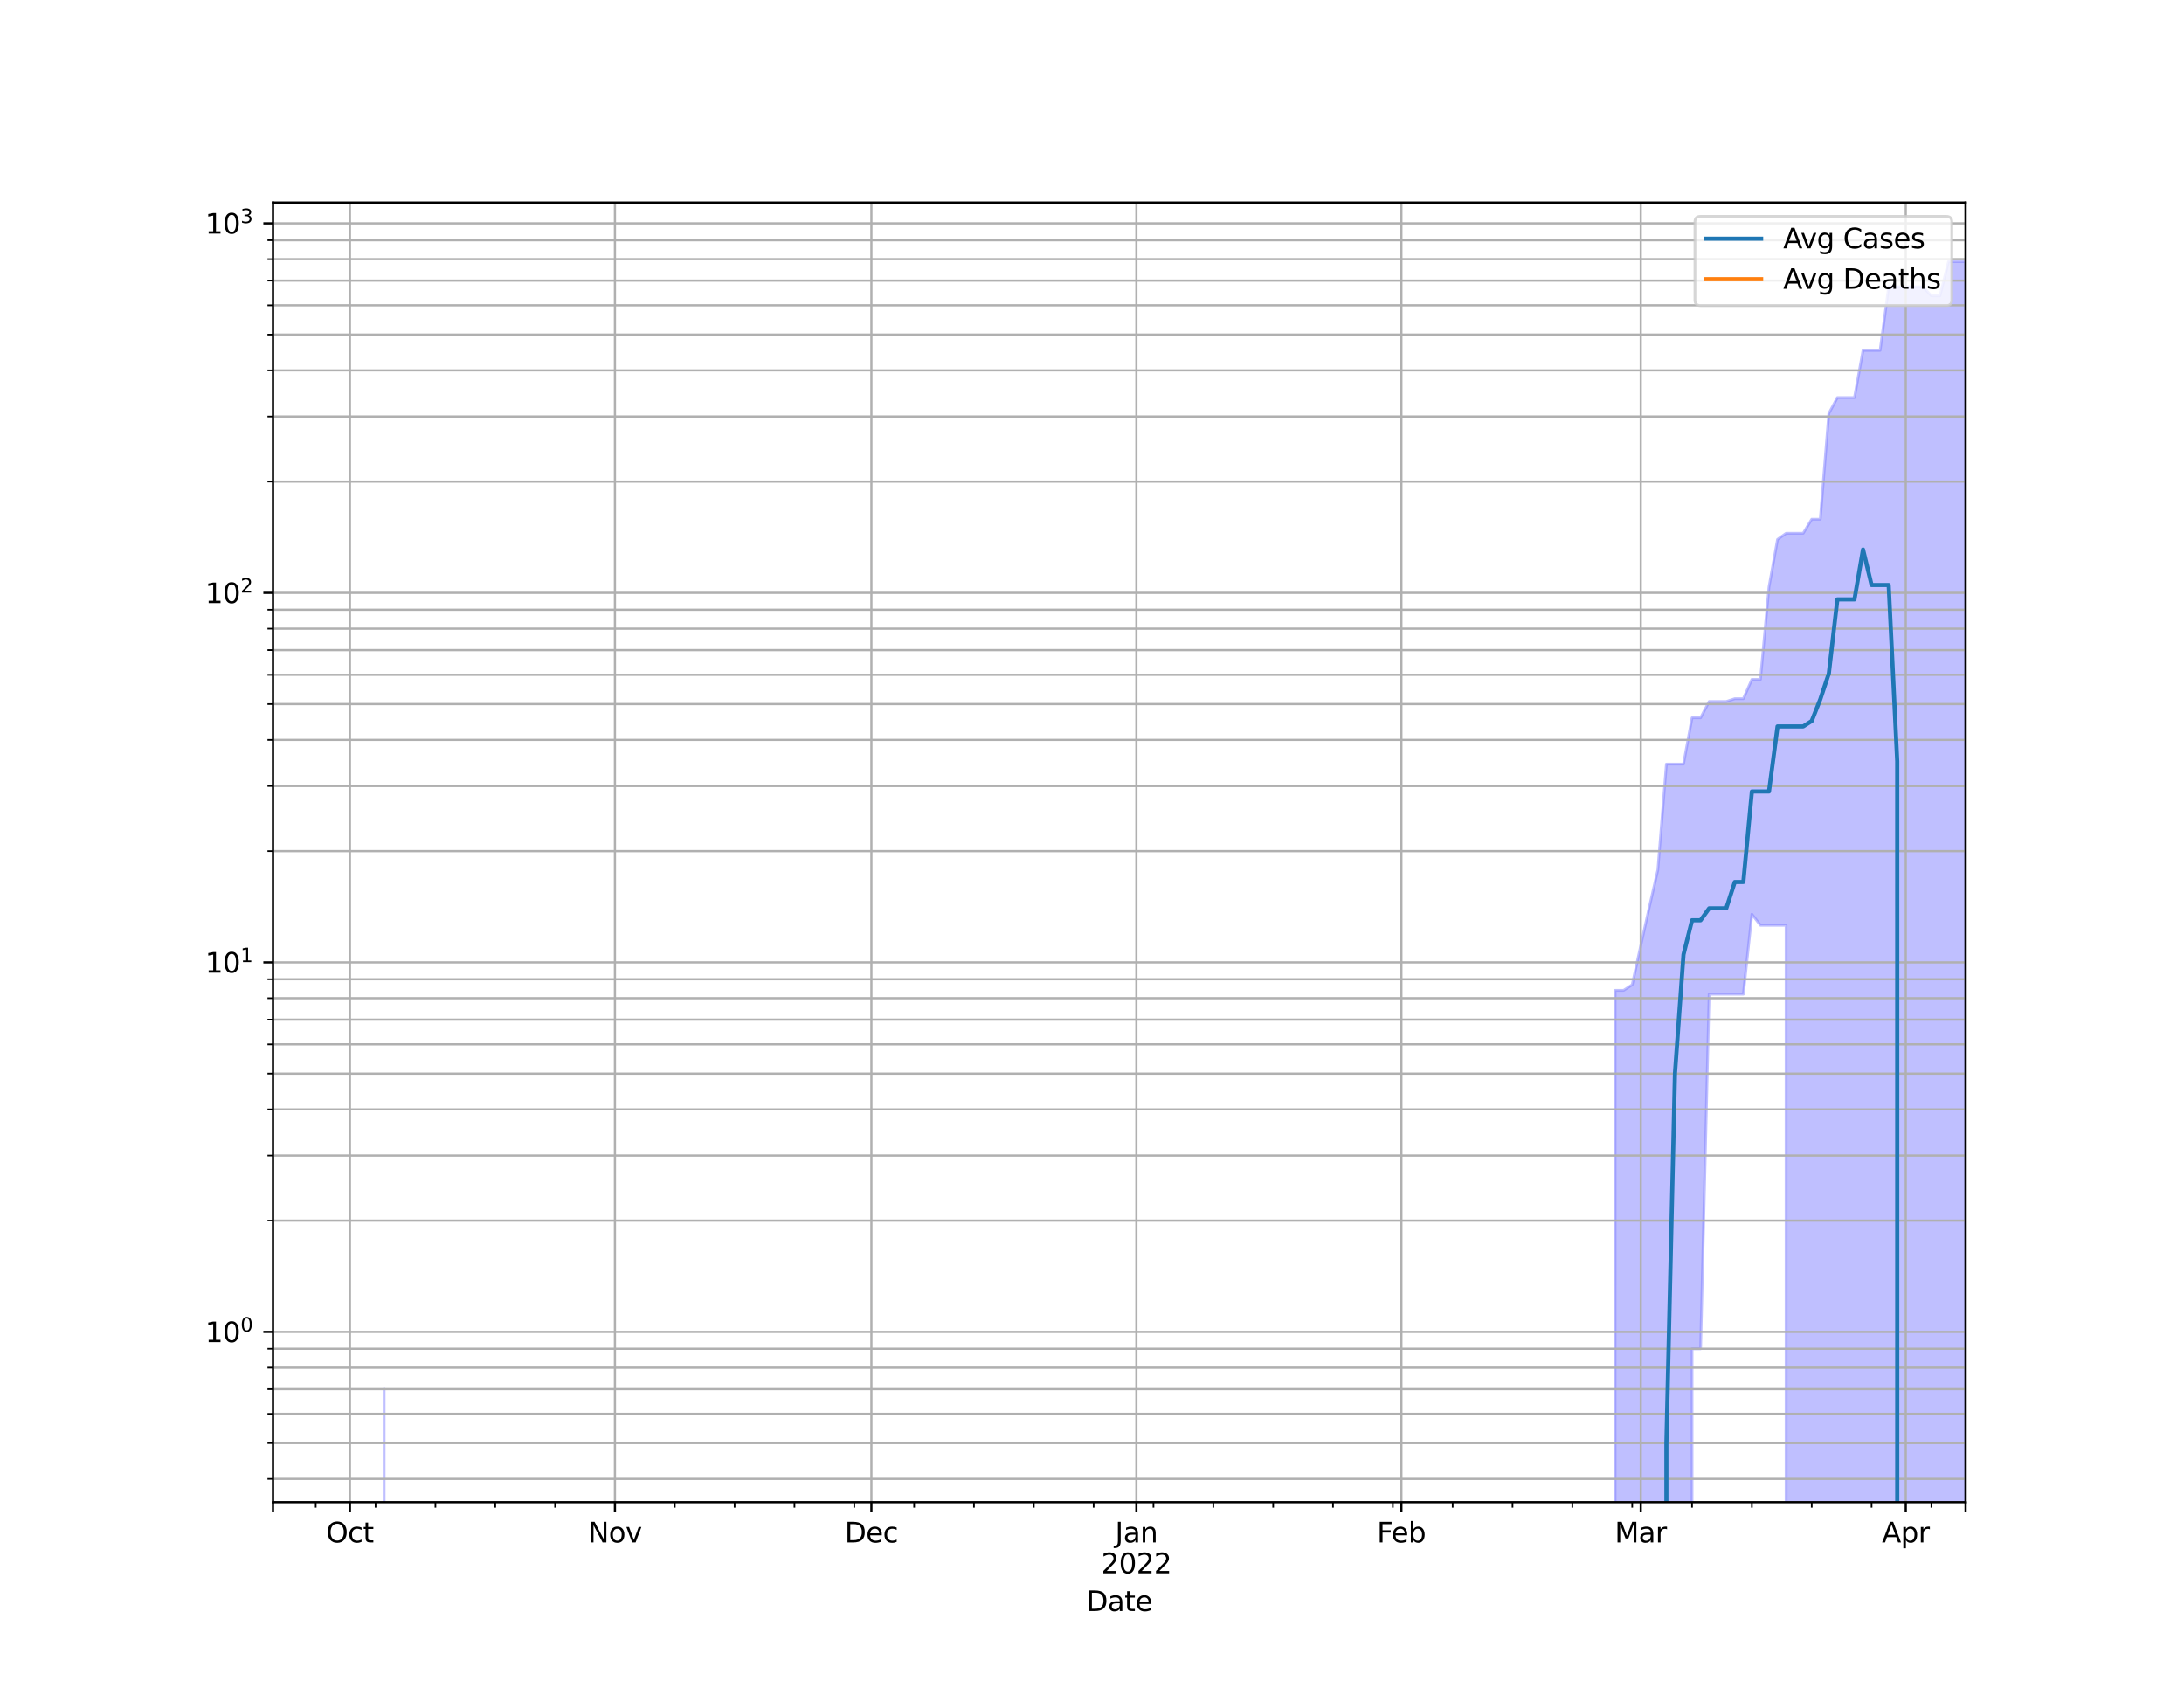 <?xml version="1.0" encoding="utf-8" standalone="no"?>
<!DOCTYPE svg PUBLIC "-//W3C//DTD SVG 1.1//EN"
  "http://www.w3.org/Graphics/SVG/1.1/DTD/svg11.dtd">
<svg height="612pt" version="1.1" viewBox="0 0 792 612" width="792pt" xmlns="http://www.w3.org/2000/svg" xmlns:xlink="http://www.w3.org/1999/xlink">
 <defs>
  <style type="text/css">*{stroke-linecap:butt;stroke-linejoin:round;}</style>
 </defs>
 <g id="figure_1">
  <g id="patch_1">
   <path d="M 0 612 
L 792 612 
L 792 0 
L 0 0 
z
" style="fill:#ffffff;"/>
  </g>
  <g id="axes_1">
   <g id="patch_2">
    <path d="M 99 544.68 
L 712.8 544.68 
L 712.8 73.44 
L 99 73.44 
z
" style="fill:#ffffff;"/>
   </g>
   <g id="PolyCollection_1">
    <path clip-path="url(#p68e2955192)" d="M 99 134467.172 
L 99 134467.172 
L 102.1 134467.172 
L 105.2 134467.172 
L 108.3 134467.172 
L 111.4 134467.172 
L 114.5 134467.172 
L 117.6 134467.172 
L 120.7 134467.172 
L 123.8 134467.172 
L 126.9 134467.172 
L 130 134467.172 
L 133.1 134467.172 
L 136.2 134467.172 
L 139.3 503.681 
L 142.4 134467.172 
L 145.5 134467.172 
L 148.6 134467.172 
L 151.7 134467.172 
L 154.8 134467.172 
L 157.9 134467.172 
L 161 134467.172 
L 164.1 134467.172 
L 167.2 134467.172 
L 170.3 134467.172 
L 173.4 134467.172 
L 176.5 134467.172 
L 179.6 134467.172 
L 182.7 134467.172 
L 185.8 134467.172 
L 188.9 134467.172 
L 192 134467.172 
L 195.1 134467.172 
L 198.2 134467.172 
L 201.3 134467.172 
L 204.4 134467.172 
L 207.5 134467.172 
L 210.6 134467.172 
L 213.7 134467.172 
L 216.8 134467.172 
L 219.9 134467.172 
L 223 134467.172 
L 226.1 134467.172 
L 229.2 134467.172 
L 232.3 134467.172 
L 235.4 134467.172 
L 238.5 134467.172 
L 241.6 134467.172 
L 244.7 134467.172 
L 247.8 134467.172 
L 250.9 134467.172 
L 254 134467.172 
L 257.1 134467.172 
L 260.2 134467.172 
L 263.3 134467.172 
L 266.4 134467.172 
L 269.5 134467.172 
L 272.6 134467.172 
L 275.7 134467.172 
L 278.8 134467.172 
L 281.9 134467.172 
L 285 134467.172 
L 288.1 134467.172 
L 291.2 134467.172 
L 294.3 134467.172 
L 297.4 134467.172 
L 300.5 134467.172 
L 303.6 134467.172 
L 306.7 134467.172 
L 309.8 134467.172 
L 312.9 134467.172 
L 316 134467.172 
L 319.1 134467.172 
L 322.2 134467.172 
L 325.3 134467.172 
L 328.4 134467.172 
L 331.5 134467.172 
L 334.6 134467.172 
L 337.7 134467.172 
L 340.8 134467.172 
L 343.9 134467.172 
L 347 134467.172 
L 350.1 134467.172 
L 353.2 134467.172 
L 356.3 134467.172 
L 359.4 134467.172 
L 362.5 134467.172 
L 365.6 134467.172 
L 368.7 134467.172 
L 371.8 134467.172 
L 374.9 134467.172 
L 378 134467.172 
L 381.1 134467.172 
L 384.2 134467.172 
L 387.3 134467.172 
L 390.4 134467.172 
L 393.5 134467.172 
L 396.6 134467.172 
L 399.7 134467.172 
L 402.8 134467.172 
L 405.9 134467.172 
L 409 134467.172 
L 412.1 134467.172 
L 415.2 134467.172 
L 418.3 134467.172 
L 421.4 134467.172 
L 424.5 134467.172 
L 427.6 134467.172 
L 430.7 134467.172 
L 433.8 134467.172 
L 436.9 134467.172 
L 440 134467.172 
L 443.1 134467.172 
L 446.2 134467.172 
L 449.3 134467.172 
L 452.4 134467.172 
L 455.5 134467.172 
L 458.6 134467.172 
L 461.7 134467.172 
L 464.8 134467.172 
L 467.9 134467.172 
L 471 134467.172 
L 474.1 134467.172 
L 477.2 134467.172 
L 480.3 134467.172 
L 483.4 134467.172 
L 486.5 134467.172 
L 489.6 134467.172 
L 492.7 134467.172 
L 495.8 134467.172 
L 498.9 134467.172 
L 502 134467.172 
L 505.1 134467.172 
L 508.2 134467.172 
L 511.3 134467.172 
L 514.4 134467.172 
L 517.5 134467.172 
L 520.6 134467.172 
L 523.7 134467.172 
L 526.8 134467.172 
L 529.9 134467.172 
L 533 134467.172 
L 536.1 134467.172 
L 539.2 134467.172 
L 542.3 134467.172 
L 545.4 134467.172 
L 548.5 134467.172 
L 551.6 134467.172 
L 554.7 134467.172 
L 557.8 134467.172 
L 560.9 134467.172 
L 564 134467.172 
L 567.1 134467.172 
L 570.2 134467.172 
L 573.3 134467.172 
L 576.4 134467.172 
L 579.5 134467.172 
L 582.6 134467.172 
L 585.7 359.088 
L 588.8 359.088 
L 591.9 357.046 
L 595 342.87 
L 598.1 328.949 
L 601.2 315.39 
L 604.3 277.052 
L 607.4 277.052 
L 610.5 277.052 
L 613.6 260.27 
L 616.7 260.27 
L 619.8 254.368 
L 622.9 254.368 
L 626 254.368 
L 629.1 253.346 
L 632.2 253.346 
L 635.3 246.355 
L 638.4 246.355 
L 641.5 212.844 
L 644.6 195.588 
L 647.7 193.378 
L 650.8 193.378 
L 653.9 193.378 
L 657 188.268 
L 660.1 188.268 
L 663.2 149.917 
L 666.3 144.161 
L 669.4 144.161 
L 672.5 144.161 
L 675.6 127.039 
L 678.7 127.039 
L 681.8 127.039 
L 684.9 103.983 
L 688 103.983 
L 691.1 103.983 
L 694.2 103.983 
L 697.3 103.983 
L 700.4 107.262 
L 703.5 107.262 
L 706.6 94.86 
L 709.7 94.86 
L 712.8 94.86 
L 712.8 134467.172 
L 712.8 134467.172 
L 709.7 134467.172 
L 706.6 134467.172 
L 703.5 134467.172 
L 700.4 134467.172 
L 697.3 134467.172 
L 694.2 134467.172 
L 691.1 134467.172 
L 688 134467.172 
L 684.9 134467.172 
L 681.8 134467.172 
L 678.7 134467.172 
L 675.6 134467.172 
L 672.5 134467.172 
L 669.4 134467.172 
L 666.3 134467.172 
L 663.2 134467.172 
L 660.1 134467.172 
L 657 134467.172 
L 653.9 134467.172 
L 650.8 134467.172 
L 647.7 335.494 
L 644.6 335.494 
L 641.5 335.494 
L 638.4 335.494 
L 635.3 331.48 
L 632.2 360.49 
L 629.1 360.49 
L 626 360.49 
L 622.9 360.49 
L 619.8 360.49 
L 616.7 489.058 
L 613.6 489.058 
L 610.5 134467.172 
L 607.4 134467.172 
L 604.3 134467.172 
L 601.2 134467.172 
L 598.1 134467.172 
L 595 134467.172 
L 591.9 134467.172 
L 588.8 134467.172 
L 585.7 134467.172 
L 582.6 134467.172 
L 579.5 134467.172 
L 576.4 134467.172 
L 573.3 134467.172 
L 570.2 134467.172 
L 567.1 134467.172 
L 564 134467.172 
L 560.9 134467.172 
L 557.8 134467.172 
L 554.7 134467.172 
L 551.6 134467.172 
L 548.5 134467.172 
L 545.4 134467.172 
L 542.3 134467.172 
L 539.2 134467.172 
L 536.1 134467.172 
L 533 134467.172 
L 529.9 134467.172 
L 526.8 134467.172 
L 523.7 134467.172 
L 520.6 134467.172 
L 517.5 134467.172 
L 514.4 134467.172 
L 511.3 134467.172 
L 508.2 134467.172 
L 505.1 134467.172 
L 502 134467.172 
L 498.9 134467.172 
L 495.8 134467.172 
L 492.7 134467.172 
L 489.6 134467.172 
L 486.5 134467.172 
L 483.4 134467.172 
L 480.3 134467.172 
L 477.2 134467.172 
L 474.1 134467.172 
L 471 134467.172 
L 467.9 134467.172 
L 464.8 134467.172 
L 461.7 134467.172 
L 458.6 134467.172 
L 455.5 134467.172 
L 452.4 134467.172 
L 449.3 134467.172 
L 446.2 134467.172 
L 443.1 134467.172 
L 440 134467.172 
L 436.9 134467.172 
L 433.8 134467.172 
L 430.7 134467.172 
L 427.6 134467.172 
L 424.5 134467.172 
L 421.4 134467.172 
L 418.3 134467.172 
L 415.2 134467.172 
L 412.1 134467.172 
L 409 134467.172 
L 405.9 134467.172 
L 402.8 134467.172 
L 399.7 134467.172 
L 396.6 134467.172 
L 393.5 134467.172 
L 390.4 134467.172 
L 387.3 134467.172 
L 384.2 134467.172 
L 381.1 134467.172 
L 378 134467.172 
L 374.9 134467.172 
L 371.8 134467.172 
L 368.7 134467.172 
L 365.6 134467.172 
L 362.5 134467.172 
L 359.4 134467.172 
L 356.3 134467.172 
L 353.2 134467.172 
L 350.1 134467.172 
L 347 134467.172 
L 343.9 134467.172 
L 340.8 134467.172 
L 337.7 134467.172 
L 334.6 134467.172 
L 331.5 134467.172 
L 328.4 134467.172 
L 325.3 134467.172 
L 322.2 134467.172 
L 319.1 134467.172 
L 316 134467.172 
L 312.9 134467.172 
L 309.8 134467.172 
L 306.7 134467.172 
L 303.6 134467.172 
L 300.5 134467.172 
L 297.4 134467.172 
L 294.3 134467.172 
L 291.2 134467.172 
L 288.1 134467.172 
L 285 134467.172 
L 281.9 134467.172 
L 278.8 134467.172 
L 275.7 134467.172 
L 272.6 134467.172 
L 269.5 134467.172 
L 266.4 134467.172 
L 263.3 134467.172 
L 260.2 134467.172 
L 257.1 134467.172 
L 254 134467.172 
L 250.9 134467.172 
L 247.8 134467.172 
L 244.7 134467.172 
L 241.6 134467.172 
L 238.5 134467.172 
L 235.4 134467.172 
L 232.3 134467.172 
L 229.2 134467.172 
L 226.1 134467.172 
L 223 134467.172 
L 219.9 134467.172 
L 216.8 134467.172 
L 213.7 134467.172 
L 210.6 134467.172 
L 207.5 134467.172 
L 204.4 134467.172 
L 201.3 134467.172 
L 198.2 134467.172 
L 195.1 134467.172 
L 192 134467.172 
L 188.9 134467.172 
L 185.8 134467.172 
L 182.7 134467.172 
L 179.6 134467.172 
L 176.5 134467.172 
L 173.4 134467.172 
L 170.3 134467.172 
L 167.2 134467.172 
L 164.1 134467.172 
L 161 134467.172 
L 157.9 134467.172 
L 154.8 134467.172 
L 151.7 134467.172 
L 148.6 134467.172 
L 145.5 134467.172 
L 142.4 134467.172 
L 139.3 134467.172 
L 136.2 134467.172 
L 133.1 134467.172 
L 130 134467.172 
L 126.9 134467.172 
L 123.8 134467.172 
L 120.7 134467.172 
L 117.6 134467.172 
L 114.5 134467.172 
L 111.4 134467.172 
L 108.3 134467.172 
L 105.2 134467.172 
L 102.1 134467.172 
L 99 134467.172 
z
" style="fill:#8080ff;fill-opacity:0.5;stroke:#8080ff;stroke-opacity:0.5;"/>
   </g>
   <g id="PolyCollection_2">
    <defs>
     <path d="M 99 133855.172 
L 99 133855.172 
L 102.1 133855.172 
L 105.2 133855.172 
L 108.3 133855.172 
L 111.4 133855.172 
L 114.5 133855.172 
L 117.6 133855.172 
L 120.7 133855.172 
L 123.8 133855.172 
L 126.9 133855.172 
L 130 133855.172 
L 133.1 133855.172 
L 136.2 133855.172 
L 139.3 133855.172 
L 142.4 133855.172 
L 145.5 133855.172 
L 148.6 133855.172 
L 151.7 133855.172 
L 154.8 133855.172 
L 157.9 133855.172 
L 161 133855.172 
L 164.1 133855.172 
L 167.2 133855.172 
L 170.3 133855.172 
L 173.4 133855.172 
L 176.5 133855.172 
L 179.6 133855.172 
L 182.7 133855.172 
L 185.8 133855.172 
L 188.9 133855.172 
L 192 133855.172 
L 195.1 133855.172 
L 198.2 133855.172 
L 201.3 133855.172 
L 204.4 133855.172 
L 207.5 133855.172 
L 210.6 133855.172 
L 213.7 133855.172 
L 216.8 133855.172 
L 219.9 133855.172 
L 223 133855.172 
L 226.1 133855.172 
L 229.2 133855.172 
L 232.3 133855.172 
L 235.4 133855.172 
L 238.5 133855.172 
L 241.6 133855.172 
L 244.7 133855.172 
L 247.8 133855.172 
L 250.9 133855.172 
L 254 133855.172 
L 257.1 133855.172 
L 260.2 133855.172 
L 263.3 133855.172 
L 266.4 133855.172 
L 269.5 133855.172 
L 272.6 133855.172 
L 275.7 133855.172 
L 278.8 133855.172 
L 281.9 133855.172 
L 285 133855.172 
L 288.1 133855.172 
L 291.2 133855.172 
L 294.3 133855.172 
L 297.4 133855.172 
L 300.5 133855.172 
L 303.6 133855.172 
L 306.7 133855.172 
L 309.8 133855.172 
L 312.9 133855.172 
L 316 133855.172 
L 319.1 133855.172 
L 322.2 133855.172 
L 325.3 133855.172 
L 328.4 133855.172 
L 331.5 133855.172 
L 334.6 133855.172 
L 337.7 133855.172 
L 340.8 133855.172 
L 343.9 133855.172 
L 347 133855.172 
L 350.1 133855.172 
L 353.2 133855.172 
L 356.3 133855.172 
L 359.4 133855.172 
L 362.5 133855.172 
L 365.6 133855.172 
L 368.7 133855.172 
L 371.8 133855.172 
L 374.9 133855.172 
L 378 133855.172 
L 381.1 133855.172 
L 384.2 133855.172 
L 387.3 133855.172 
L 390.4 133855.172 
L 393.5 133855.172 
L 396.6 133855.172 
L 399.7 133855.172 
L 402.8 133855.172 
L 405.9 133855.172 
L 409 133855.172 
L 412.1 133855.172 
L 415.2 133855.172 
L 418.3 133855.172 
L 421.4 133855.172 
L 424.5 133855.172 
L 427.6 133855.172 
L 430.7 133855.172 
L 433.8 133855.172 
L 436.9 133855.172 
L 440 133855.172 
L 443.1 133855.172 
L 446.2 133855.172 
L 449.3 133855.172 
L 452.4 133855.172 
L 455.5 133855.172 
L 458.6 133855.172 
L 461.7 133855.172 
L 464.8 133855.172 
L 467.9 133855.172 
L 471 133855.172 
L 474.1 133855.172 
L 477.2 133855.172 
L 480.3 133855.172 
L 483.4 133855.172 
L 486.5 133855.172 
L 489.6 133855.172 
L 492.7 133855.172 
L 495.8 133855.172 
L 498.9 133855.172 
L 502 133855.172 
L 505.1 133855.172 
L 508.2 133855.172 
L 511.3 133855.172 
L 514.4 133855.172 
L 517.5 133855.172 
L 520.6 133855.172 
L 523.7 133855.172 
L 526.8 133855.172 
L 529.9 133855.172 
L 533 133855.172 
L 536.1 133855.172 
L 539.2 133855.172 
L 542.3 133855.172 
L 545.4 133855.172 
L 548.5 133855.172 
L 551.6 133855.172 
L 554.7 133855.172 
L 557.8 133855.172 
L 560.9 133855.172 
L 564 133855.172 
L 567.1 133855.172 
L 570.2 133855.172 
L 573.3 133855.172 
L 576.4 133855.172 
L 579.5 133855.172 
L 582.6 133855.172 
L 585.7 133855.172 
L 588.8 133855.172 
L 591.9 133855.172 
L 595 133855.172 
L 598.1 133855.172 
L 601.2 133855.172 
L 604.3 133855.172 
L 607.4 133855.172 
L 610.5 133855.172 
L 613.6 133855.172 
L 616.7 133855.172 
L 619.8 133855.172 
L 622.9 133855.172 
L 626 133855.172 
L 629.1 133855.172 
L 632.2 133855.172 
L 635.3 133855.172 
L 638.4 133855.172 
L 641.5 133855.172 
L 644.6 133855.172 
L 647.7 133855.172 
L 650.8 133855.172 
L 653.9 133855.172 
L 657 133855.172 
L 660.1 133855.172 
L 663.2 133855.172 
L 666.3 133855.172 
L 669.4 133855.172 
L 672.5 133855.172 
L 675.6 133855.172 
L 678.7 133855.172 
L 681.8 133855.172 
L 684.9 133855.172 
L 688 133855.172 
L 691.1 133855.172 
L 694.2 133855.172 
L 697.3 133855.172 
L 700.4 133855.172 
L 703.5 133855.172 
L 706.6 133855.172 
L 709.7 133855.172 
L 712.8 133855.172 
L 712.8 133855.172 
L 712.8 133855.172 
L 709.7 133855.172 
L 706.6 133855.172 
L 703.5 133855.172 
L 700.4 133855.172 
L 697.3 133855.172 
L 694.2 133855.172 
L 691.1 133855.172 
L 688 133855.172 
L 684.9 133855.172 
L 681.8 133855.172 
L 678.7 133855.172 
L 675.6 133855.172 
L 672.5 133855.172 
L 669.4 133855.172 
L 666.3 133855.172 
L 663.2 133855.172 
L 660.1 133855.172 
L 657 133855.172 
L 653.9 133855.172 
L 650.8 133855.172 
L 647.7 133855.172 
L 644.6 133855.172 
L 641.5 133855.172 
L 638.4 133855.172 
L 635.3 133855.172 
L 632.2 133855.172 
L 629.1 133855.172 
L 626 133855.172 
L 622.9 133855.172 
L 619.8 133855.172 
L 616.7 133855.172 
L 613.6 133855.172 
L 610.5 133855.172 
L 607.4 133855.172 
L 604.3 133855.172 
L 601.2 133855.172 
L 598.1 133855.172 
L 595 133855.172 
L 591.9 133855.172 
L 588.8 133855.172 
L 585.7 133855.172 
L 582.6 133855.172 
L 579.5 133855.172 
L 576.4 133855.172 
L 573.3 133855.172 
L 570.2 133855.172 
L 567.1 133855.172 
L 564 133855.172 
L 560.9 133855.172 
L 557.8 133855.172 
L 554.7 133855.172 
L 551.6 133855.172 
L 548.5 133855.172 
L 545.4 133855.172 
L 542.3 133855.172 
L 539.2 133855.172 
L 536.1 133855.172 
L 533 133855.172 
L 529.9 133855.172 
L 526.8 133855.172 
L 523.7 133855.172 
L 520.6 133855.172 
L 517.5 133855.172 
L 514.4 133855.172 
L 511.3 133855.172 
L 508.2 133855.172 
L 505.1 133855.172 
L 502 133855.172 
L 498.9 133855.172 
L 495.8 133855.172 
L 492.7 133855.172 
L 489.6 133855.172 
L 486.5 133855.172 
L 483.4 133855.172 
L 480.3 133855.172 
L 477.2 133855.172 
L 474.1 133855.172 
L 471 133855.172 
L 467.9 133855.172 
L 464.8 133855.172 
L 461.7 133855.172 
L 458.6 133855.172 
L 455.5 133855.172 
L 452.4 133855.172 
L 449.3 133855.172 
L 446.2 133855.172 
L 443.1 133855.172 
L 440 133855.172 
L 436.9 133855.172 
L 433.8 133855.172 
L 430.7 133855.172 
L 427.6 133855.172 
L 424.5 133855.172 
L 421.4 133855.172 
L 418.3 133855.172 
L 415.2 133855.172 
L 412.1 133855.172 
L 409 133855.172 
L 405.9 133855.172 
L 402.8 133855.172 
L 399.7 133855.172 
L 396.6 133855.172 
L 393.5 133855.172 
L 390.4 133855.172 
L 387.3 133855.172 
L 384.2 133855.172 
L 381.1 133855.172 
L 378 133855.172 
L 374.9 133855.172 
L 371.8 133855.172 
L 368.7 133855.172 
L 365.6 133855.172 
L 362.5 133855.172 
L 359.4 133855.172 
L 356.3 133855.172 
L 353.2 133855.172 
L 350.1 133855.172 
L 347 133855.172 
L 343.9 133855.172 
L 340.8 133855.172 
L 337.7 133855.172 
L 334.6 133855.172 
L 331.5 133855.172 
L 328.4 133855.172 
L 325.3 133855.172 
L 322.2 133855.172 
L 319.1 133855.172 
L 316 133855.172 
L 312.9 133855.172 
L 309.8 133855.172 
L 306.7 133855.172 
L 303.6 133855.172 
L 300.5 133855.172 
L 297.4 133855.172 
L 294.3 133855.172 
L 291.2 133855.172 
L 288.1 133855.172 
L 285 133855.172 
L 281.9 133855.172 
L 278.8 133855.172 
L 275.7 133855.172 
L 272.6 133855.172 
L 269.5 133855.172 
L 266.4 133855.172 
L 263.3 133855.172 
L 260.2 133855.172 
L 257.1 133855.172 
L 254 133855.172 
L 250.9 133855.172 
L 247.8 133855.172 
L 244.7 133855.172 
L 241.6 133855.172 
L 238.5 133855.172 
L 235.4 133855.172 
L 232.3 133855.172 
L 229.2 133855.172 
L 226.1 133855.172 
L 223 133855.172 
L 219.9 133855.172 
L 216.8 133855.172 
L 213.7 133855.172 
L 210.6 133855.172 
L 207.5 133855.172 
L 204.4 133855.172 
L 201.3 133855.172 
L 198.2 133855.172 
L 195.1 133855.172 
L 192 133855.172 
L 188.9 133855.172 
L 185.8 133855.172 
L 182.7 133855.172 
L 179.6 133855.172 
L 176.5 133855.172 
L 173.4 133855.172 
L 170.3 133855.172 
L 167.2 133855.172 
L 164.1 133855.172 
L 161 133855.172 
L 157.9 133855.172 
L 154.8 133855.172 
L 151.7 133855.172 
L 148.6 133855.172 
L 145.5 133855.172 
L 142.4 133855.172 
L 139.3 133855.172 
L 136.2 133855.172 
L 133.1 133855.172 
L 130 133855.172 
L 126.9 133855.172 
L 123.8 133855.172 
L 120.7 133855.172 
L 117.6 133855.172 
L 114.5 133855.172 
L 111.4 133855.172 
L 108.3 133855.172 
L 105.2 133855.172 
L 102.1 133855.172 
L 99 133855.172 
z
" id="m68f1ec7e31" style="stroke:#ff8080;stroke-opacity:0.5;"/>
    </defs>
    <g clip-path="url(#p68e2955192)">
     <use style="fill:#ff8080;fill-opacity:0.5;stroke:#ff8080;stroke-opacity:0.5;" x="0" xlink:href="#m68f1ec7e31" y="612"/>
    </g>
   </g>
   <g id="matplotlib.axis_1">
    <g id="xtick_1">
     <g id="line2d_1">
      <path clip-path="url(#p68e2955192)" d="M 99 544.68 
L 99 73.44 
" style="fill:none;stroke:#b0b0b0;stroke-linecap:square;stroke-width:0.8;"/>
     </g>
     <g id="line2d_2">
      <defs>
       <path d="M 0 0 
L 0 3.5 
" id="m4abed1d830" style="stroke:#000000;stroke-width:0.8;"/>
      </defs>
      <g>
       <use style="stroke:#000000;stroke-width:0.8;" x="99" xlink:href="#m4abed1d830" y="544.68"/>
      </g>
     </g>
    </g>
    <g id="xtick_2">
     <g id="line2d_3">
      <path clip-path="url(#p68e2955192)" d="M 126.9 544.68 
L 126.9 73.44 
" style="fill:none;stroke:#b0b0b0;stroke-linecap:square;stroke-width:0.8;"/>
     </g>
     <g id="line2d_4">
      <g>
       <use style="stroke:#000000;stroke-width:0.8;" x="126.9" xlink:href="#m4abed1d830" y="544.68"/>
      </g>
     </g>
     <g id="text_1">
      <!-- Oct -->
      <g transform="translate(118.255 559.278)scale(0.1 -0.1)">
       <defs>
        <path d="M 2522 4238 
Q 1834 4238 1429 3725 
Q 1025 3213 1025 2328 
Q 1025 1447 1429 934 
Q 1834 422 2522 422 
Q 3209 422 3611 934 
Q 4013 1447 4013 2328 
Q 4013 3213 3611 3725 
Q 3209 4238 2522 4238 
z
M 2522 4750 
Q 3503 4750 4090 4092 
Q 4678 3434 4678 2328 
Q 4678 1225 4090 567 
Q 3503 -91 2522 -91 
Q 1538 -91 948 565 
Q 359 1222 359 2328 
Q 359 3434 948 4092 
Q 1538 4750 2522 4750 
z
" id="DejaVuSans-4f" transform="scale(0.016)"/>
        <path d="M 3122 3366 
L 3122 2828 
Q 2878 2963 2633 3030 
Q 2388 3097 2138 3097 
Q 1578 3097 1268 2742 
Q 959 2388 959 1747 
Q 959 1106 1268 751 
Q 1578 397 2138 397 
Q 2388 397 2633 464 
Q 2878 531 3122 666 
L 3122 134 
Q 2881 22 2623 -34 
Q 2366 -91 2075 -91 
Q 1284 -91 818 406 
Q 353 903 353 1747 
Q 353 2603 823 3093 
Q 1294 3584 2113 3584 
Q 2378 3584 2631 3529 
Q 2884 3475 3122 3366 
z
" id="DejaVuSans-63" transform="scale(0.016)"/>
        <path d="M 1172 4494 
L 1172 3500 
L 2356 3500 
L 2356 3053 
L 1172 3053 
L 1172 1153 
Q 1172 725 1289 603 
Q 1406 481 1766 481 
L 2356 481 
L 2356 0 
L 1766 0 
Q 1100 0 847 248 
Q 594 497 594 1153 
L 594 3053 
L 172 3053 
L 172 3500 
L 594 3500 
L 594 4494 
L 1172 4494 
z
" id="DejaVuSans-74" transform="scale(0.016)"/>
       </defs>
       <use xlink:href="#DejaVuSans-4f"/>
       <use x="78.711" xlink:href="#DejaVuSans-63"/>
       <use x="133.691" xlink:href="#DejaVuSans-74"/>
      </g>
     </g>
    </g>
    <g id="xtick_3">
     <g id="line2d_5">
      <path clip-path="url(#p68e2955192)" d="M 223 544.68 
L 223 73.44 
" style="fill:none;stroke:#b0b0b0;stroke-linecap:square;stroke-width:0.8;"/>
     </g>
     <g id="line2d_6">
      <g>
       <use style="stroke:#000000;stroke-width:0.8;" x="223" xlink:href="#m4abed1d830" y="544.68"/>
      </g>
     </g>
     <g id="text_2">
      <!-- Nov -->
      <g transform="translate(213.241 559.278)scale(0.1 -0.1)">
       <defs>
        <path d="M 628 4666 
L 1478 4666 
L 3547 763 
L 3547 4666 
L 4159 4666 
L 4159 0 
L 3309 0 
L 1241 3903 
L 1241 0 
L 628 0 
L 628 4666 
z
" id="DejaVuSans-4e" transform="scale(0.016)"/>
        <path d="M 1959 3097 
Q 1497 3097 1228 2736 
Q 959 2375 959 1747 
Q 959 1119 1226 758 
Q 1494 397 1959 397 
Q 2419 397 2687 759 
Q 2956 1122 2956 1747 
Q 2956 2369 2687 2733 
Q 2419 3097 1959 3097 
z
M 1959 3584 
Q 2709 3584 3137 3096 
Q 3566 2609 3566 1747 
Q 3566 888 3137 398 
Q 2709 -91 1959 -91 
Q 1206 -91 779 398 
Q 353 888 353 1747 
Q 353 2609 779 3096 
Q 1206 3584 1959 3584 
z
" id="DejaVuSans-6f" transform="scale(0.016)"/>
        <path d="M 191 3500 
L 800 3500 
L 1894 563 
L 2988 3500 
L 3597 3500 
L 2284 0 
L 1503 0 
L 191 3500 
z
" id="DejaVuSans-76" transform="scale(0.016)"/>
       </defs>
       <use xlink:href="#DejaVuSans-4e"/>
       <use x="74.805" xlink:href="#DejaVuSans-6f"/>
       <use x="135.986" xlink:href="#DejaVuSans-76"/>
      </g>
     </g>
    </g>
    <g id="xtick_4">
     <g id="line2d_7">
      <path clip-path="url(#p68e2955192)" d="M 316 544.68 
L 316 73.44 
" style="fill:none;stroke:#b0b0b0;stroke-linecap:square;stroke-width:0.8;"/>
     </g>
     <g id="line2d_8">
      <g>
       <use style="stroke:#000000;stroke-width:0.8;" x="316" xlink:href="#m4abed1d830" y="544.68"/>
      </g>
     </g>
     <g id="text_3">
      <!-- Dec -->
      <g transform="translate(306.324 559.278)scale(0.1 -0.1)">
       <defs>
        <path d="M 1259 4147 
L 1259 519 
L 2022 519 
Q 2988 519 3436 956 
Q 3884 1394 3884 2338 
Q 3884 3275 3436 3711 
Q 2988 4147 2022 4147 
L 1259 4147 
z
M 628 4666 
L 1925 4666 
Q 3281 4666 3915 4102 
Q 4550 3538 4550 2338 
Q 4550 1131 3912 565 
Q 3275 0 1925 0 
L 628 0 
L 628 4666 
z
" id="DejaVuSans-44" transform="scale(0.016)"/>
        <path d="M 3597 1894 
L 3597 1613 
L 953 1613 
Q 991 1019 1311 708 
Q 1631 397 2203 397 
Q 2534 397 2845 478 
Q 3156 559 3463 722 
L 3463 178 
Q 3153 47 2828 -22 
Q 2503 -91 2169 -91 
Q 1331 -91 842 396 
Q 353 884 353 1716 
Q 353 2575 817 3079 
Q 1281 3584 2069 3584 
Q 2775 3584 3186 3129 
Q 3597 2675 3597 1894 
z
M 3022 2063 
Q 3016 2534 2758 2815 
Q 2500 3097 2075 3097 
Q 1594 3097 1305 2825 
Q 1016 2553 972 2059 
L 3022 2063 
z
" id="DejaVuSans-65" transform="scale(0.016)"/>
       </defs>
       <use xlink:href="#DejaVuSans-44"/>
       <use x="77.002" xlink:href="#DejaVuSans-65"/>
       <use x="138.525" xlink:href="#DejaVuSans-63"/>
      </g>
     </g>
    </g>
    <g id="xtick_5">
     <g id="line2d_9">
      <path clip-path="url(#p68e2955192)" d="M 412.1 544.68 
L 412.1 73.44 
" style="fill:none;stroke:#b0b0b0;stroke-linecap:square;stroke-width:0.8;"/>
     </g>
     <g id="line2d_10">
      <g>
       <use style="stroke:#000000;stroke-width:0.8;" x="412.1" xlink:href="#m4abed1d830" y="544.68"/>
      </g>
     </g>
     <g id="text_4">
      <!-- Jan -->
      <g transform="translate(404.392 559.278)scale(0.1 -0.1)">
       <defs>
        <path d="M 628 4666 
L 1259 4666 
L 1259 325 
Q 1259 -519 939 -900 
Q 619 -1281 -91 -1281 
L -331 -1281 
L -331 -750 
L -134 -750 
Q 284 -750 456 -515 
Q 628 -281 628 325 
L 628 4666 
z
" id="DejaVuSans-4a" transform="scale(0.016)"/>
        <path d="M 2194 1759 
Q 1497 1759 1228 1600 
Q 959 1441 959 1056 
Q 959 750 1161 570 
Q 1363 391 1709 391 
Q 2188 391 2477 730 
Q 2766 1069 2766 1631 
L 2766 1759 
L 2194 1759 
z
M 3341 1997 
L 3341 0 
L 2766 0 
L 2766 531 
Q 2569 213 2275 61 
Q 1981 -91 1556 -91 
Q 1019 -91 701 211 
Q 384 513 384 1019 
Q 384 1609 779 1909 
Q 1175 2209 1959 2209 
L 2766 2209 
L 2766 2266 
Q 2766 2663 2505 2880 
Q 2244 3097 1772 3097 
Q 1472 3097 1187 3025 
Q 903 2953 641 2809 
L 641 3341 
Q 956 3463 1253 3523 
Q 1550 3584 1831 3584 
Q 2591 3584 2966 3190 
Q 3341 2797 3341 1997 
z
" id="DejaVuSans-61" transform="scale(0.016)"/>
        <path d="M 3513 2113 
L 3513 0 
L 2938 0 
L 2938 2094 
Q 2938 2591 2744 2837 
Q 2550 3084 2163 3084 
Q 1697 3084 1428 2787 
Q 1159 2491 1159 1978 
L 1159 0 
L 581 0 
L 581 3500 
L 1159 3500 
L 1159 2956 
Q 1366 3272 1645 3428 
Q 1925 3584 2291 3584 
Q 2894 3584 3203 3211 
Q 3513 2838 3513 2113 
z
" id="DejaVuSans-6e" transform="scale(0.016)"/>
       </defs>
       <use xlink:href="#DejaVuSans-4a"/>
       <use x="29.492" xlink:href="#DejaVuSans-61"/>
       <use x="90.771" xlink:href="#DejaVuSans-6e"/>
      </g>
      <!-- 2022 -->
      <g transform="translate(399.375 570.476)scale(0.1 -0.1)">
       <defs>
        <path d="M 1228 531 
L 3431 531 
L 3431 0 
L 469 0 
L 469 531 
Q 828 903 1448 1529 
Q 2069 2156 2228 2338 
Q 2531 2678 2651 2914 
Q 2772 3150 2772 3378 
Q 2772 3750 2511 3984 
Q 2250 4219 1831 4219 
Q 1534 4219 1204 4116 
Q 875 4013 500 3803 
L 500 4441 
Q 881 4594 1212 4672 
Q 1544 4750 1819 4750 
Q 2544 4750 2975 4387 
Q 3406 4025 3406 3419 
Q 3406 3131 3298 2873 
Q 3191 2616 2906 2266 
Q 2828 2175 2409 1742 
Q 1991 1309 1228 531 
z
" id="DejaVuSans-32" transform="scale(0.016)"/>
        <path d="M 2034 4250 
Q 1547 4250 1301 3770 
Q 1056 3291 1056 2328 
Q 1056 1369 1301 889 
Q 1547 409 2034 409 
Q 2525 409 2770 889 
Q 3016 1369 3016 2328 
Q 3016 3291 2770 3770 
Q 2525 4250 2034 4250 
z
M 2034 4750 
Q 2819 4750 3233 4129 
Q 3647 3509 3647 2328 
Q 3647 1150 3233 529 
Q 2819 -91 2034 -91 
Q 1250 -91 836 529 
Q 422 1150 422 2328 
Q 422 3509 836 4129 
Q 1250 4750 2034 4750 
z
" id="DejaVuSans-30" transform="scale(0.016)"/>
       </defs>
       <use xlink:href="#DejaVuSans-32"/>
       <use x="63.623" xlink:href="#DejaVuSans-30"/>
       <use x="127.246" xlink:href="#DejaVuSans-32"/>
       <use x="190.869" xlink:href="#DejaVuSans-32"/>
      </g>
     </g>
    </g>
    <g id="xtick_6">
     <g id="line2d_11">
      <path clip-path="url(#p68e2955192)" d="M 508.2 544.68 
L 508.2 73.44 
" style="fill:none;stroke:#b0b0b0;stroke-linecap:square;stroke-width:0.8;"/>
     </g>
     <g id="line2d_12">
      <g>
       <use style="stroke:#000000;stroke-width:0.8;" x="508.2" xlink:href="#m4abed1d830" y="544.68"/>
      </g>
     </g>
     <g id="text_5">
      <!-- Feb -->
      <g transform="translate(499.348 559.278)scale(0.1 -0.1)">
       <defs>
        <path d="M 628 4666 
L 3309 4666 
L 3309 4134 
L 1259 4134 
L 1259 2759 
L 3109 2759 
L 3109 2228 
L 1259 2228 
L 1259 0 
L 628 0 
L 628 4666 
z
" id="DejaVuSans-46" transform="scale(0.016)"/>
        <path d="M 3116 1747 
Q 3116 2381 2855 2742 
Q 2594 3103 2138 3103 
Q 1681 3103 1420 2742 
Q 1159 2381 1159 1747 
Q 1159 1113 1420 752 
Q 1681 391 2138 391 
Q 2594 391 2855 752 
Q 3116 1113 3116 1747 
z
M 1159 2969 
Q 1341 3281 1617 3432 
Q 1894 3584 2278 3584 
Q 2916 3584 3314 3078 
Q 3713 2572 3713 1747 
Q 3713 922 3314 415 
Q 2916 -91 2278 -91 
Q 1894 -91 1617 61 
Q 1341 213 1159 525 
L 1159 0 
L 581 0 
L 581 4863 
L 1159 4863 
L 1159 2969 
z
" id="DejaVuSans-62" transform="scale(0.016)"/>
       </defs>
       <use xlink:href="#DejaVuSans-46"/>
       <use x="52.02" xlink:href="#DejaVuSans-65"/>
       <use x="113.543" xlink:href="#DejaVuSans-62"/>
      </g>
     </g>
    </g>
    <g id="xtick_7">
     <g id="line2d_13">
      <path clip-path="url(#p68e2955192)" d="M 595 544.68 
L 595 73.44 
" style="fill:none;stroke:#b0b0b0;stroke-linecap:square;stroke-width:0.8;"/>
     </g>
     <g id="line2d_14">
      <g>
       <use style="stroke:#000000;stroke-width:0.8;" x="595" xlink:href="#m4abed1d830" y="544.68"/>
      </g>
     </g>
     <g id="text_6">
      <!-- Mar -->
      <g transform="translate(585.566 559.278)scale(0.1 -0.1)">
       <defs>
        <path d="M 628 4666 
L 1569 4666 
L 2759 1491 
L 3956 4666 
L 4897 4666 
L 4897 0 
L 4281 0 
L 4281 4097 
L 3078 897 
L 2444 897 
L 1241 4097 
L 1241 0 
L 628 0 
L 628 4666 
z
" id="DejaVuSans-4d" transform="scale(0.016)"/>
        <path d="M 2631 2963 
Q 2534 3019 2420 3045 
Q 2306 3072 2169 3072 
Q 1681 3072 1420 2755 
Q 1159 2438 1159 1844 
L 1159 0 
L 581 0 
L 581 3500 
L 1159 3500 
L 1159 2956 
Q 1341 3275 1631 3429 
Q 1922 3584 2338 3584 
Q 2397 3584 2469 3576 
Q 2541 3569 2628 3553 
L 2631 2963 
z
" id="DejaVuSans-72" transform="scale(0.016)"/>
       </defs>
       <use xlink:href="#DejaVuSans-4d"/>
       <use x="86.279" xlink:href="#DejaVuSans-61"/>
       <use x="147.559" xlink:href="#DejaVuSans-72"/>
      </g>
     </g>
    </g>
    <g id="xtick_8">
     <g id="line2d_15">
      <path clip-path="url(#p68e2955192)" d="M 691.1 544.68 
L 691.1 73.44 
" style="fill:none;stroke:#b0b0b0;stroke-linecap:square;stroke-width:0.8;"/>
     </g>
     <g id="line2d_16">
      <g>
       <use style="stroke:#000000;stroke-width:0.8;" x="691.1" xlink:href="#m4abed1d830" y="544.68"/>
      </g>
     </g>
     <g id="text_7">
      <!-- Apr -->
      <g transform="translate(682.45 559.278)scale(0.1 -0.1)">
       <defs>
        <path d="M 2188 4044 
L 1331 1722 
L 3047 1722 
L 2188 4044 
z
M 1831 4666 
L 2547 4666 
L 4325 0 
L 3669 0 
L 3244 1197 
L 1141 1197 
L 716 0 
L 50 0 
L 1831 4666 
z
" id="DejaVuSans-41" transform="scale(0.016)"/>
        <path d="M 1159 525 
L 1159 -1331 
L 581 -1331 
L 581 3500 
L 1159 3500 
L 1159 2969 
Q 1341 3281 1617 3432 
Q 1894 3584 2278 3584 
Q 2916 3584 3314 3078 
Q 3713 2572 3713 1747 
Q 3713 922 3314 415 
Q 2916 -91 2278 -91 
Q 1894 -91 1617 61 
Q 1341 213 1159 525 
z
M 3116 1747 
Q 3116 2381 2855 2742 
Q 2594 3103 2138 3103 
Q 1681 3103 1420 2742 
Q 1159 2381 1159 1747 
Q 1159 1113 1420 752 
Q 1681 391 2138 391 
Q 2594 391 2855 752 
Q 3116 1113 3116 1747 
z
" id="DejaVuSans-70" transform="scale(0.016)"/>
       </defs>
       <use xlink:href="#DejaVuSans-41"/>
       <use x="68.408" xlink:href="#DejaVuSans-70"/>
       <use x="131.885" xlink:href="#DejaVuSans-72"/>
      </g>
     </g>
    </g>
    <g id="xtick_9">
     <g id="line2d_17">
      <path clip-path="url(#p68e2955192)" d="M 712.8 544.68 
L 712.8 73.44 
" style="fill:none;stroke:#b0b0b0;stroke-linecap:square;stroke-width:0.8;"/>
     </g>
     <g id="line2d_18">
      <g>
       <use style="stroke:#000000;stroke-width:0.8;" x="712.8" xlink:href="#m4abed1d830" y="544.68"/>
      </g>
     </g>
    </g>
    <g id="xtick_10">
     <g id="line2d_19">
      <defs>
       <path d="M 0 0 
L 0 2 
" id="mbe9820739d" style="stroke:#000000;stroke-width:0.6;"/>
      </defs>
      <g>
       <use style="stroke:#000000;stroke-width:0.6;" x="114.5" xlink:href="#mbe9820739d" y="544.68"/>
      </g>
     </g>
    </g>
    <g id="xtick_11">
     <g id="line2d_20">
      <g>
       <use style="stroke:#000000;stroke-width:0.6;" x="136.2" xlink:href="#mbe9820739d" y="544.68"/>
      </g>
     </g>
    </g>
    <g id="xtick_12">
     <g id="line2d_21">
      <g>
       <use style="stroke:#000000;stroke-width:0.6;" x="157.9" xlink:href="#mbe9820739d" y="544.68"/>
      </g>
     </g>
    </g>
    <g id="xtick_13">
     <g id="line2d_22">
      <g>
       <use style="stroke:#000000;stroke-width:0.6;" x="179.6" xlink:href="#mbe9820739d" y="544.68"/>
      </g>
     </g>
    </g>
    <g id="xtick_14">
     <g id="line2d_23">
      <g>
       <use style="stroke:#000000;stroke-width:0.6;" x="201.3" xlink:href="#mbe9820739d" y="544.68"/>
      </g>
     </g>
    </g>
    <g id="xtick_15">
     <g id="line2d_24">
      <g>
       <use style="stroke:#000000;stroke-width:0.6;" x="244.7" xlink:href="#mbe9820739d" y="544.68"/>
      </g>
     </g>
    </g>
    <g id="xtick_16">
     <g id="line2d_25">
      <g>
       <use style="stroke:#000000;stroke-width:0.6;" x="266.4" xlink:href="#mbe9820739d" y="544.68"/>
      </g>
     </g>
    </g>
    <g id="xtick_17">
     <g id="line2d_26">
      <g>
       <use style="stroke:#000000;stroke-width:0.6;" x="288.1" xlink:href="#mbe9820739d" y="544.68"/>
      </g>
     </g>
    </g>
    <g id="xtick_18">
     <g id="line2d_27">
      <g>
       <use style="stroke:#000000;stroke-width:0.6;" x="309.8" xlink:href="#mbe9820739d" y="544.68"/>
      </g>
     </g>
    </g>
    <g id="xtick_19">
     <g id="line2d_28">
      <g>
       <use style="stroke:#000000;stroke-width:0.6;" x="331.5" xlink:href="#mbe9820739d" y="544.68"/>
      </g>
     </g>
    </g>
    <g id="xtick_20">
     <g id="line2d_29">
      <g>
       <use style="stroke:#000000;stroke-width:0.6;" x="353.2" xlink:href="#mbe9820739d" y="544.68"/>
      </g>
     </g>
    </g>
    <g id="xtick_21">
     <g id="line2d_30">
      <g>
       <use style="stroke:#000000;stroke-width:0.6;" x="374.9" xlink:href="#mbe9820739d" y="544.68"/>
      </g>
     </g>
    </g>
    <g id="xtick_22">
     <g id="line2d_31">
      <g>
       <use style="stroke:#000000;stroke-width:0.6;" x="396.6" xlink:href="#mbe9820739d" y="544.68"/>
      </g>
     </g>
    </g>
    <g id="xtick_23">
     <g id="line2d_32">
      <g>
       <use style="stroke:#000000;stroke-width:0.6;" x="418.3" xlink:href="#mbe9820739d" y="544.68"/>
      </g>
     </g>
    </g>
    <g id="xtick_24">
     <g id="line2d_33">
      <g>
       <use style="stroke:#000000;stroke-width:0.6;" x="440" xlink:href="#mbe9820739d" y="544.68"/>
      </g>
     </g>
    </g>
    <g id="xtick_25">
     <g id="line2d_34">
      <g>
       <use style="stroke:#000000;stroke-width:0.6;" x="461.7" xlink:href="#mbe9820739d" y="544.68"/>
      </g>
     </g>
    </g>
    <g id="xtick_26">
     <g id="line2d_35">
      <g>
       <use style="stroke:#000000;stroke-width:0.6;" x="483.4" xlink:href="#mbe9820739d" y="544.68"/>
      </g>
     </g>
    </g>
    <g id="xtick_27">
     <g id="line2d_36">
      <g>
       <use style="stroke:#000000;stroke-width:0.6;" x="505.1" xlink:href="#mbe9820739d" y="544.68"/>
      </g>
     </g>
    </g>
    <g id="xtick_28">
     <g id="line2d_37">
      <g>
       <use style="stroke:#000000;stroke-width:0.6;" x="526.8" xlink:href="#mbe9820739d" y="544.68"/>
      </g>
     </g>
    </g>
    <g id="xtick_29">
     <g id="line2d_38">
      <g>
       <use style="stroke:#000000;stroke-width:0.6;" x="548.5" xlink:href="#mbe9820739d" y="544.68"/>
      </g>
     </g>
    </g>
    <g id="xtick_30">
     <g id="line2d_39">
      <g>
       <use style="stroke:#000000;stroke-width:0.6;" x="570.2" xlink:href="#mbe9820739d" y="544.68"/>
      </g>
     </g>
    </g>
    <g id="xtick_31">
     <g id="line2d_40">
      <g>
       <use style="stroke:#000000;stroke-width:0.6;" x="591.9" xlink:href="#mbe9820739d" y="544.68"/>
      </g>
     </g>
    </g>
    <g id="xtick_32">
     <g id="line2d_41">
      <g>
       <use style="stroke:#000000;stroke-width:0.6;" x="613.6" xlink:href="#mbe9820739d" y="544.68"/>
      </g>
     </g>
    </g>
    <g id="xtick_33">
     <g id="line2d_42">
      <g>
       <use style="stroke:#000000;stroke-width:0.6;" x="635.3" xlink:href="#mbe9820739d" y="544.68"/>
      </g>
     </g>
    </g>
    <g id="xtick_34">
     <g id="line2d_43">
      <g>
       <use style="stroke:#000000;stroke-width:0.6;" x="657" xlink:href="#mbe9820739d" y="544.68"/>
      </g>
     </g>
    </g>
    <g id="xtick_35">
     <g id="line2d_44">
      <g>
       <use style="stroke:#000000;stroke-width:0.6;" x="678.7" xlink:href="#mbe9820739d" y="544.68"/>
      </g>
     </g>
    </g>
    <g id="xtick_36">
     <g id="line2d_45">
      <g>
       <use style="stroke:#000000;stroke-width:0.6;" x="700.4" xlink:href="#mbe9820739d" y="544.68"/>
      </g>
     </g>
    </g>
    <g id="text_8">
     <!-- Date -->
     <g transform="translate(393.949 584.154)scale(0.1 -0.1)">
      <use xlink:href="#DejaVuSans-44"/>
      <use x="77.002" xlink:href="#DejaVuSans-61"/>
      <use x="138.281" xlink:href="#DejaVuSans-74"/>
      <use x="177.49" xlink:href="#DejaVuSans-65"/>
     </g>
    </g>
   </g>
   <g id="matplotlib.axis_2">
    <g id="ytick_1">
     <g id="line2d_46">
      <path clip-path="url(#p68e2955192)" d="M 99 482.927 
L 712.8 482.927 
" style="fill:none;stroke:#b0b0b0;stroke-linecap:square;stroke-width:0.8;"/>
     </g>
     <g id="line2d_47">
      <defs>
       <path d="M 0 0 
L -3.5 0 
" id="me91a084207" style="stroke:#000000;stroke-width:0.8;"/>
      </defs>
      <g>
       <use style="stroke:#000000;stroke-width:0.8;" x="99" xlink:href="#me91a084207" y="482.927"/>
      </g>
     </g>
     <g id="text_9">
      <!-- $\mathdefault{10^{0}}$ -->
      <g transform="translate(74.4 486.726)scale(0.1 -0.1)">
       <defs>
        <path d="M 794 531 
L 1825 531 
L 1825 4091 
L 703 3866 
L 703 4441 
L 1819 4666 
L 2450 4666 
L 2450 531 
L 3481 531 
L 3481 0 
L 794 0 
L 794 531 
z
" id="DejaVuSans-31" transform="scale(0.016)"/>
       </defs>
       <use transform="translate(0 0.766)" xlink:href="#DejaVuSans-31"/>
       <use transform="translate(63.623 0.766)" xlink:href="#DejaVuSans-30"/>
       <use transform="translate(128.203 39.047)scale(0.7)" xlink:href="#DejaVuSans-30"/>
      </g>
     </g>
    </g>
    <g id="ytick_2">
     <g id="line2d_48">
      <path clip-path="url(#p68e2955192)" d="M 99 348.942 
L 712.8 348.942 
" style="fill:none;stroke:#b0b0b0;stroke-linecap:square;stroke-width:0.8;"/>
     </g>
     <g id="line2d_49">
      <g>
       <use style="stroke:#000000;stroke-width:0.8;" x="99" xlink:href="#me91a084207" y="348.942"/>
      </g>
     </g>
     <g id="text_10">
      <!-- $\mathdefault{10^{1}}$ -->
      <g transform="translate(74.4 352.742)scale(0.1 -0.1)">
       <use transform="translate(0 0.684)" xlink:href="#DejaVuSans-31"/>
       <use transform="translate(63.623 0.684)" xlink:href="#DejaVuSans-30"/>
       <use transform="translate(128.203 38.966)scale(0.7)" xlink:href="#DejaVuSans-31"/>
      </g>
     </g>
    </g>
    <g id="ytick_3">
     <g id="line2d_50">
      <path clip-path="url(#p68e2955192)" d="M 99 214.958 
L 712.8 214.958 
" style="fill:none;stroke:#b0b0b0;stroke-linecap:square;stroke-width:0.8;"/>
     </g>
     <g id="line2d_51">
      <g>
       <use style="stroke:#000000;stroke-width:0.8;" x="99" xlink:href="#me91a084207" y="214.958"/>
      </g>
     </g>
     <g id="text_11">
      <!-- $\mathdefault{10^{2}}$ -->
      <g transform="translate(74.4 218.757)scale(0.1 -0.1)">
       <use transform="translate(0 0.766)" xlink:href="#DejaVuSans-31"/>
       <use transform="translate(63.623 0.766)" xlink:href="#DejaVuSans-30"/>
       <use transform="translate(128.203 39.047)scale(0.7)" xlink:href="#DejaVuSans-32"/>
      </g>
     </g>
    </g>
    <g id="ytick_4">
     <g id="line2d_52">
      <path clip-path="url(#p68e2955192)" d="M 99 80.974 
L 712.8 80.974 
" style="fill:none;stroke:#b0b0b0;stroke-linecap:square;stroke-width:0.8;"/>
     </g>
     <g id="line2d_53">
      <g>
       <use style="stroke:#000000;stroke-width:0.8;" x="99" xlink:href="#me91a084207" y="80.974"/>
      </g>
     </g>
     <g id="text_12">
      <!-- $\mathdefault{10^{3}}$ -->
      <g transform="translate(74.4 84.773)scale(0.1 -0.1)">
       <defs>
        <path d="M 2597 2516 
Q 3050 2419 3304 2112 
Q 3559 1806 3559 1356 
Q 3559 666 3084 287 
Q 2609 -91 1734 -91 
Q 1441 -91 1130 -33 
Q 819 25 488 141 
L 488 750 
Q 750 597 1062 519 
Q 1375 441 1716 441 
Q 2309 441 2620 675 
Q 2931 909 2931 1356 
Q 2931 1769 2642 2001 
Q 2353 2234 1838 2234 
L 1294 2234 
L 1294 2753 
L 1863 2753 
Q 2328 2753 2575 2939 
Q 2822 3125 2822 3475 
Q 2822 3834 2567 4026 
Q 2313 4219 1838 4219 
Q 1578 4219 1281 4162 
Q 984 4106 628 3988 
L 628 4550 
Q 988 4650 1302 4700 
Q 1616 4750 1894 4750 
Q 2613 4750 3031 4423 
Q 3450 4097 3450 3541 
Q 3450 3153 3228 2886 
Q 3006 2619 2597 2516 
z
" id="DejaVuSans-33" transform="scale(0.016)"/>
       </defs>
       <use transform="translate(0 0.766)" xlink:href="#DejaVuSans-31"/>
       <use transform="translate(63.623 0.766)" xlink:href="#DejaVuSans-30"/>
       <use transform="translate(128.203 39.047)scale(0.7)" xlink:href="#DejaVuSans-33"/>
      </g>
     </g>
    </g>
    <g id="ytick_5">
     <g id="line2d_54">
      <path clip-path="url(#p68e2955192)" d="M 99 536.244 
L 712.8 536.244 
" style="fill:none;stroke:#b0b0b0;stroke-linecap:square;stroke-width:0.8;"/>
     </g>
     <g id="line2d_55">
      <defs>
       <path d="M 0 0 
L -2 0 
" id="m0cb60b688e" style="stroke:#000000;stroke-width:0.6;"/>
      </defs>
      <g>
       <use style="stroke:#000000;stroke-width:0.6;" x="99" xlink:href="#m0cb60b688e" y="536.244"/>
      </g>
     </g>
    </g>
    <g id="ytick_6">
     <g id="line2d_56">
      <path clip-path="url(#p68e2955192)" d="M 99 523.26 
L 712.8 523.26 
" style="fill:none;stroke:#b0b0b0;stroke-linecap:square;stroke-width:0.8;"/>
     </g>
     <g id="line2d_57">
      <g>
       <use style="stroke:#000000;stroke-width:0.6;" x="99" xlink:href="#m0cb60b688e" y="523.26"/>
      </g>
     </g>
    </g>
    <g id="ytick_7">
     <g id="line2d_58">
      <path clip-path="url(#p68e2955192)" d="M 99 512.651 
L 712.8 512.651 
" style="fill:none;stroke:#b0b0b0;stroke-linecap:square;stroke-width:0.8;"/>
     </g>
     <g id="line2d_59">
      <g>
       <use style="stroke:#000000;stroke-width:0.6;" x="99" xlink:href="#m0cb60b688e" y="512.651"/>
      </g>
     </g>
    </g>
    <g id="ytick_8">
     <g id="line2d_60">
      <path clip-path="url(#p68e2955192)" d="M 99 503.681 
L 712.8 503.681 
" style="fill:none;stroke:#b0b0b0;stroke-linecap:square;stroke-width:0.8;"/>
     </g>
     <g id="line2d_61">
      <g>
       <use style="stroke:#000000;stroke-width:0.6;" x="99" xlink:href="#m0cb60b688e" y="503.681"/>
      </g>
     </g>
    </g>
    <g id="ytick_9">
     <g id="line2d_62">
      <path clip-path="url(#p68e2955192)" d="M 99 495.911 
L 712.8 495.911 
" style="fill:none;stroke:#b0b0b0;stroke-linecap:square;stroke-width:0.8;"/>
     </g>
     <g id="line2d_63">
      <g>
       <use style="stroke:#000000;stroke-width:0.6;" x="99" xlink:href="#m0cb60b688e" y="495.911"/>
      </g>
     </g>
    </g>
    <g id="ytick_10">
     <g id="line2d_64">
      <path clip-path="url(#p68e2955192)" d="M 99 489.058 
L 712.8 489.058 
" style="fill:none;stroke:#b0b0b0;stroke-linecap:square;stroke-width:0.8;"/>
     </g>
     <g id="line2d_65">
      <g>
       <use style="stroke:#000000;stroke-width:0.6;" x="99" xlink:href="#m0cb60b688e" y="489.058"/>
      </g>
     </g>
    </g>
    <g id="ytick_11">
     <g id="line2d_66">
      <path clip-path="url(#p68e2955192)" d="M 99 442.593 
L 712.8 442.593 
" style="fill:none;stroke:#b0b0b0;stroke-linecap:square;stroke-width:0.8;"/>
     </g>
     <g id="line2d_67">
      <g>
       <use style="stroke:#000000;stroke-width:0.6;" x="99" xlink:href="#m0cb60b688e" y="442.593"/>
      </g>
     </g>
    </g>
    <g id="ytick_12">
     <g id="line2d_68">
      <path clip-path="url(#p68e2955192)" d="M 99 419 
L 712.8 419 
" style="fill:none;stroke:#b0b0b0;stroke-linecap:square;stroke-width:0.8;"/>
     </g>
     <g id="line2d_69">
      <g>
       <use style="stroke:#000000;stroke-width:0.6;" x="99" xlink:href="#m0cb60b688e" y="419"/>
      </g>
     </g>
    </g>
    <g id="ytick_13">
     <g id="line2d_70">
      <path clip-path="url(#p68e2955192)" d="M 99 402.26 
L 712.8 402.26 
" style="fill:none;stroke:#b0b0b0;stroke-linecap:square;stroke-width:0.8;"/>
     </g>
     <g id="line2d_71">
      <g>
       <use style="stroke:#000000;stroke-width:0.6;" x="99" xlink:href="#m0cb60b688e" y="402.26"/>
      </g>
     </g>
    </g>
    <g id="ytick_14">
     <g id="line2d_72">
      <path clip-path="url(#p68e2955192)" d="M 99 389.276 
L 712.8 389.276 
" style="fill:none;stroke:#b0b0b0;stroke-linecap:square;stroke-width:0.8;"/>
     </g>
     <g id="line2d_73">
      <g>
       <use style="stroke:#000000;stroke-width:0.6;" x="99" xlink:href="#m0cb60b688e" y="389.276"/>
      </g>
     </g>
    </g>
    <g id="ytick_15">
     <g id="line2d_74">
      <path clip-path="url(#p68e2955192)" d="M 99 378.667 
L 712.8 378.667 
" style="fill:none;stroke:#b0b0b0;stroke-linecap:square;stroke-width:0.8;"/>
     </g>
     <g id="line2d_75">
      <g>
       <use style="stroke:#000000;stroke-width:0.6;" x="99" xlink:href="#m0cb60b688e" y="378.667"/>
      </g>
     </g>
    </g>
    <g id="ytick_16">
     <g id="line2d_76">
      <path clip-path="url(#p68e2955192)" d="M 99 369.697 
L 712.8 369.697 
" style="fill:none;stroke:#b0b0b0;stroke-linecap:square;stroke-width:0.8;"/>
     </g>
     <g id="line2d_77">
      <g>
       <use style="stroke:#000000;stroke-width:0.6;" x="99" xlink:href="#m0cb60b688e" y="369.697"/>
      </g>
     </g>
    </g>
    <g id="ytick_17">
     <g id="line2d_78">
      <path clip-path="url(#p68e2955192)" d="M 99 361.927 
L 712.8 361.927 
" style="fill:none;stroke:#b0b0b0;stroke-linecap:square;stroke-width:0.8;"/>
     </g>
     <g id="line2d_79">
      <g>
       <use style="stroke:#000000;stroke-width:0.6;" x="99" xlink:href="#m0cb60b688e" y="361.927"/>
      </g>
     </g>
    </g>
    <g id="ytick_18">
     <g id="line2d_80">
      <path clip-path="url(#p68e2955192)" d="M 99 355.073 
L 712.8 355.073 
" style="fill:none;stroke:#b0b0b0;stroke-linecap:square;stroke-width:0.8;"/>
     </g>
     <g id="line2d_81">
      <g>
       <use style="stroke:#000000;stroke-width:0.6;" x="99" xlink:href="#m0cb60b688e" y="355.073"/>
      </g>
     </g>
    </g>
    <g id="ytick_19">
     <g id="line2d_82">
      <path clip-path="url(#p68e2955192)" d="M 99 308.609 
L 712.8 308.609 
" style="fill:none;stroke:#b0b0b0;stroke-linecap:square;stroke-width:0.8;"/>
     </g>
     <g id="line2d_83">
      <g>
       <use style="stroke:#000000;stroke-width:0.6;" x="99" xlink:href="#m0cb60b688e" y="308.609"/>
      </g>
     </g>
    </g>
    <g id="ytick_20">
     <g id="line2d_84">
      <path clip-path="url(#p68e2955192)" d="M 99 285.016 
L 712.8 285.016 
" style="fill:none;stroke:#b0b0b0;stroke-linecap:square;stroke-width:0.8;"/>
     </g>
     <g id="line2d_85">
      <g>
       <use style="stroke:#000000;stroke-width:0.6;" x="99" xlink:href="#m0cb60b688e" y="285.016"/>
      </g>
     </g>
    </g>
    <g id="ytick_21">
     <g id="line2d_86">
      <path clip-path="url(#p68e2955192)" d="M 99 268.276 
L 712.8 268.276 
" style="fill:none;stroke:#b0b0b0;stroke-linecap:square;stroke-width:0.8;"/>
     </g>
     <g id="line2d_87">
      <g>
       <use style="stroke:#000000;stroke-width:0.6;" x="99" xlink:href="#m0cb60b688e" y="268.276"/>
      </g>
     </g>
    </g>
    <g id="ytick_22">
     <g id="line2d_88">
      <path clip-path="url(#p68e2955192)" d="M 99 255.292 
L 712.8 255.292 
" style="fill:none;stroke:#b0b0b0;stroke-linecap:square;stroke-width:0.8;"/>
     </g>
     <g id="line2d_89">
      <g>
       <use style="stroke:#000000;stroke-width:0.6;" x="99" xlink:href="#m0cb60b688e" y="255.292"/>
      </g>
     </g>
    </g>
    <g id="ytick_23">
     <g id="line2d_90">
      <path clip-path="url(#p68e2955192)" d="M 99 244.682 
L 712.8 244.682 
" style="fill:none;stroke:#b0b0b0;stroke-linecap:square;stroke-width:0.8;"/>
     </g>
     <g id="line2d_91">
      <g>
       <use style="stroke:#000000;stroke-width:0.6;" x="99" xlink:href="#m0cb60b688e" y="244.682"/>
      </g>
     </g>
    </g>
    <g id="ytick_24">
     <g id="line2d_92">
      <path clip-path="url(#p68e2955192)" d="M 99 235.713 
L 712.8 235.713 
" style="fill:none;stroke:#b0b0b0;stroke-linecap:square;stroke-width:0.8;"/>
     </g>
     <g id="line2d_93">
      <g>
       <use style="stroke:#000000;stroke-width:0.6;" x="99" xlink:href="#m0cb60b688e" y="235.713"/>
      </g>
     </g>
    </g>
    <g id="ytick_25">
     <g id="line2d_94">
      <path clip-path="url(#p68e2955192)" d="M 99 227.943 
L 712.8 227.943 
" style="fill:none;stroke:#b0b0b0;stroke-linecap:square;stroke-width:0.8;"/>
     </g>
     <g id="line2d_95">
      <g>
       <use style="stroke:#000000;stroke-width:0.6;" x="99" xlink:href="#m0cb60b688e" y="227.943"/>
      </g>
     </g>
    </g>
    <g id="ytick_26">
     <g id="line2d_96">
      <path clip-path="url(#p68e2955192)" d="M 99 221.089 
L 712.8 221.089 
" style="fill:none;stroke:#b0b0b0;stroke-linecap:square;stroke-width:0.8;"/>
     </g>
     <g id="line2d_97">
      <g>
       <use style="stroke:#000000;stroke-width:0.6;" x="99" xlink:href="#m0cb60b688e" y="221.089"/>
      </g>
     </g>
    </g>
    <g id="ytick_27">
     <g id="line2d_98">
      <path clip-path="url(#p68e2955192)" d="M 99 174.625 
L 712.8 174.625 
" style="fill:none;stroke:#b0b0b0;stroke-linecap:square;stroke-width:0.8;"/>
     </g>
     <g id="line2d_99">
      <g>
       <use style="stroke:#000000;stroke-width:0.6;" x="99" xlink:href="#m0cb60b688e" y="174.625"/>
      </g>
     </g>
    </g>
    <g id="ytick_28">
     <g id="line2d_100">
      <path clip-path="url(#p68e2955192)" d="M 99 151.031 
L 712.8 151.031 
" style="fill:none;stroke:#b0b0b0;stroke-linecap:square;stroke-width:0.8;"/>
     </g>
     <g id="line2d_101">
      <g>
       <use style="stroke:#000000;stroke-width:0.6;" x="99" xlink:href="#m0cb60b688e" y="151.031"/>
      </g>
     </g>
    </g>
    <g id="ytick_29">
     <g id="line2d_102">
      <path clip-path="url(#p68e2955192)" d="M 99 134.292 
L 712.8 134.292 
" style="fill:none;stroke:#b0b0b0;stroke-linecap:square;stroke-width:0.8;"/>
     </g>
     <g id="line2d_103">
      <g>
       <use style="stroke:#000000;stroke-width:0.6;" x="99" xlink:href="#m0cb60b688e" y="134.292"/>
      </g>
     </g>
    </g>
    <g id="ytick_30">
     <g id="line2d_104">
      <path clip-path="url(#p68e2955192)" d="M 99 121.307 
L 712.8 121.307 
" style="fill:none;stroke:#b0b0b0;stroke-linecap:square;stroke-width:0.8;"/>
     </g>
     <g id="line2d_105">
      <g>
       <use style="stroke:#000000;stroke-width:0.6;" x="99" xlink:href="#m0cb60b688e" y="121.307"/>
      </g>
     </g>
    </g>
    <g id="ytick_31">
     <g id="line2d_106">
      <path clip-path="url(#p68e2955192)" d="M 99 110.698 
L 712.8 110.698 
" style="fill:none;stroke:#b0b0b0;stroke-linecap:square;stroke-width:0.8;"/>
     </g>
     <g id="line2d_107">
      <g>
       <use style="stroke:#000000;stroke-width:0.6;" x="99" xlink:href="#m0cb60b688e" y="110.698"/>
      </g>
     </g>
    </g>
    <g id="ytick_32">
     <g id="line2d_108">
      <path clip-path="url(#p68e2955192)" d="M 99 101.728 
L 712.8 101.728 
" style="fill:none;stroke:#b0b0b0;stroke-linecap:square;stroke-width:0.8;"/>
     </g>
     <g id="line2d_109">
      <g>
       <use style="stroke:#000000;stroke-width:0.6;" x="99" xlink:href="#m0cb60b688e" y="101.728"/>
      </g>
     </g>
    </g>
    <g id="ytick_33">
     <g id="line2d_110">
      <path clip-path="url(#p68e2955192)" d="M 99 93.958 
L 712.8 93.958 
" style="fill:none;stroke:#b0b0b0;stroke-linecap:square;stroke-width:0.8;"/>
     </g>
     <g id="line2d_111">
      <g>
       <use style="stroke:#000000;stroke-width:0.6;" x="99" xlink:href="#m0cb60b688e" y="93.958"/>
      </g>
     </g>
    </g>
    <g id="ytick_34">
     <g id="line2d_112">
      <path clip-path="url(#p68e2955192)" d="M 99 87.105 
L 712.8 87.105 
" style="fill:none;stroke:#b0b0b0;stroke-linecap:square;stroke-width:0.8;"/>
     </g>
     <g id="line2d_113">
      <g>
       <use style="stroke:#000000;stroke-width:0.6;" x="99" xlink:href="#m0cb60b688e" y="87.105"/>
      </g>
     </g>
    </g>
   </g>
   <g id="line2d_114">
    <path clip-path="url(#p68e2955192)" d="M 604.298 613 
L 604.3 523.26 
L 607.4 389.276 
L 610.5 346.103 
L 613.6 333.676 
L 616.7 333.676 
L 619.8 329.364 
L 626 329.364 
L 629.1 319.803 
L 632.2 319.803 
L 635.3 286.988 
L 641.5 286.988 
L 644.6 263.395 
L 653.9 263.395 
L 657 261.422 
L 660.1 253.572 
L 663.2 244.2 
L 666.3 217.334 
L 672.5 217.334 
L 675.6 199.246 
L 678.7 212.119 
L 684.9 212.119 
L 688 276.046 
L 688.008 613 
L 688.008 613 
" style="fill:none;stroke:#1f77b4;stroke-linecap:square;stroke-width:1.5;"/>
   </g>
   <g id="line2d_115">
    <path clip-path="url(#p68e2955192)" d="M 0 0 
" style="fill:none;stroke:#ff7f0e;stroke-linecap:square;stroke-width:1.5;"/>
   </g>
   <g id="patch_3">
    <path d="M 99 544.68 
L 99 73.44 
" style="fill:none;stroke:#000000;stroke-linecap:square;stroke-linejoin:miter;stroke-width:0.8;"/>
   </g>
   <g id="patch_4">
    <path d="M 712.8 544.68 
L 712.8 73.44 
" style="fill:none;stroke:#000000;stroke-linecap:square;stroke-linejoin:miter;stroke-width:0.8;"/>
   </g>
   <g id="patch_5">
    <path d="M 99 544.68 
L 712.8 544.68 
" style="fill:none;stroke:#000000;stroke-linecap:square;stroke-linejoin:miter;stroke-width:0.8;"/>
   </g>
   <g id="patch_6">
    <path d="M 99 73.44 
L 712.8 73.44 
" style="fill:none;stroke:#000000;stroke-linecap:square;stroke-linejoin:miter;stroke-width:0.8;"/>
   </g>
   <g id="legend_1">
    <g id="patch_7">
     <path d="M 616.653 110.796 
L 705.8 110.796 
Q 707.8 110.796 707.8 108.796 
L 707.8 80.44 
Q 707.8 78.44 705.8 78.44 
L 616.653 78.44 
Q 614.653 78.44 614.653 80.44 
L 614.653 108.796 
Q 614.653 110.796 616.653 110.796 
z
" style="fill:#ffffff;opacity:0.8;stroke:#cccccc;stroke-linejoin:miter;"/>
    </g>
    <g id="line2d_116">
     <path d="M 618.653 86.538 
L 638.653 86.538 
" style="fill:none;stroke:#1f77b4;stroke-linecap:square;stroke-width:1.5;"/>
    </g>
    <g id="line2d_117"/>
    <g id="text_13">
     <!-- Avg Cases -->
     <g transform="translate(646.653 90.038)scale(0.1 -0.1)">
      <defs>
       <path d="M 2906 1791 
Q 2906 2416 2648 2759 
Q 2391 3103 1925 3103 
Q 1463 3103 1205 2759 
Q 947 2416 947 1791 
Q 947 1169 1205 825 
Q 1463 481 1925 481 
Q 2391 481 2648 825 
Q 2906 1169 2906 1791 
z
M 3481 434 
Q 3481 -459 3084 -895 
Q 2688 -1331 1869 -1331 
Q 1566 -1331 1297 -1286 
Q 1028 -1241 775 -1147 
L 775 -588 
Q 1028 -725 1275 -790 
Q 1522 -856 1778 -856 
Q 2344 -856 2625 -561 
Q 2906 -266 2906 331 
L 2906 616 
Q 2728 306 2450 153 
Q 2172 0 1784 0 
Q 1141 0 747 490 
Q 353 981 353 1791 
Q 353 2603 747 3093 
Q 1141 3584 1784 3584 
Q 2172 3584 2450 3431 
Q 2728 3278 2906 2969 
L 2906 3500 
L 3481 3500 
L 3481 434 
z
" id="DejaVuSans-67" transform="scale(0.016)"/>
       <path id="DejaVuSans-20" transform="scale(0.016)"/>
       <path d="M 4122 4306 
L 4122 3641 
Q 3803 3938 3442 4084 
Q 3081 4231 2675 4231 
Q 1875 4231 1450 3742 
Q 1025 3253 1025 2328 
Q 1025 1406 1450 917 
Q 1875 428 2675 428 
Q 3081 428 3442 575 
Q 3803 722 4122 1019 
L 4122 359 
Q 3791 134 3420 21 
Q 3050 -91 2638 -91 
Q 1578 -91 968 557 
Q 359 1206 359 2328 
Q 359 3453 968 4101 
Q 1578 4750 2638 4750 
Q 3056 4750 3426 4639 
Q 3797 4528 4122 4306 
z
" id="DejaVuSans-43" transform="scale(0.016)"/>
       <path d="M 2834 3397 
L 2834 2853 
Q 2591 2978 2328 3040 
Q 2066 3103 1784 3103 
Q 1356 3103 1142 2972 
Q 928 2841 928 2578 
Q 928 2378 1081 2264 
Q 1234 2150 1697 2047 
L 1894 2003 
Q 2506 1872 2764 1633 
Q 3022 1394 3022 966 
Q 3022 478 2636 193 
Q 2250 -91 1575 -91 
Q 1294 -91 989 -36 
Q 684 19 347 128 
L 347 722 
Q 666 556 975 473 
Q 1284 391 1588 391 
Q 1994 391 2212 530 
Q 2431 669 2431 922 
Q 2431 1156 2273 1281 
Q 2116 1406 1581 1522 
L 1381 1569 
Q 847 1681 609 1914 
Q 372 2147 372 2553 
Q 372 3047 722 3315 
Q 1072 3584 1716 3584 
Q 2034 3584 2315 3537 
Q 2597 3491 2834 3397 
z
" id="DejaVuSans-73" transform="scale(0.016)"/>
      </defs>
      <use xlink:href="#DejaVuSans-41"/>
      <use x="62.533" xlink:href="#DejaVuSans-76"/>
      <use x="121.713" xlink:href="#DejaVuSans-67"/>
      <use x="185.189" xlink:href="#DejaVuSans-20"/>
      <use x="216.977" xlink:href="#DejaVuSans-43"/>
      <use x="286.801" xlink:href="#DejaVuSans-61"/>
      <use x="348.08" xlink:href="#DejaVuSans-73"/>
      <use x="400.18" xlink:href="#DejaVuSans-65"/>
      <use x="461.703" xlink:href="#DejaVuSans-73"/>
     </g>
    </g>
    <g id="line2d_118">
     <path d="M 618.653 101.217 
L 638.653 101.217 
" style="fill:none;stroke:#ff7f0e;stroke-linecap:square;stroke-width:1.5;"/>
    </g>
    <g id="line2d_119"/>
    <g id="text_14">
     <!-- Avg Deaths -->
     <g transform="translate(646.653 104.717)scale(0.1 -0.1)">
      <defs>
       <path d="M 3513 2113 
L 3513 0 
L 2938 0 
L 2938 2094 
Q 2938 2591 2744 2837 
Q 2550 3084 2163 3084 
Q 1697 3084 1428 2787 
Q 1159 2491 1159 1978 
L 1159 0 
L 581 0 
L 581 4863 
L 1159 4863 
L 1159 2956 
Q 1366 3272 1645 3428 
Q 1925 3584 2291 3584 
Q 2894 3584 3203 3211 
Q 3513 2838 3513 2113 
z
" id="DejaVuSans-68" transform="scale(0.016)"/>
      </defs>
      <use xlink:href="#DejaVuSans-41"/>
      <use x="62.533" xlink:href="#DejaVuSans-76"/>
      <use x="121.713" xlink:href="#DejaVuSans-67"/>
      <use x="185.189" xlink:href="#DejaVuSans-20"/>
      <use x="216.977" xlink:href="#DejaVuSans-44"/>
      <use x="293.979" xlink:href="#DejaVuSans-65"/>
      <use x="355.502" xlink:href="#DejaVuSans-61"/>
      <use x="416.781" xlink:href="#DejaVuSans-74"/>
      <use x="455.99" xlink:href="#DejaVuSans-68"/>
      <use x="519.369" xlink:href="#DejaVuSans-73"/>
     </g>
    </g>
   </g>
  </g>
 </g>
 <defs>
  <clipPath id="p68e2955192">
   <rect height="471.24" width="613.8" x="99" y="73.44"/>
  </clipPath>
 </defs>
</svg>
